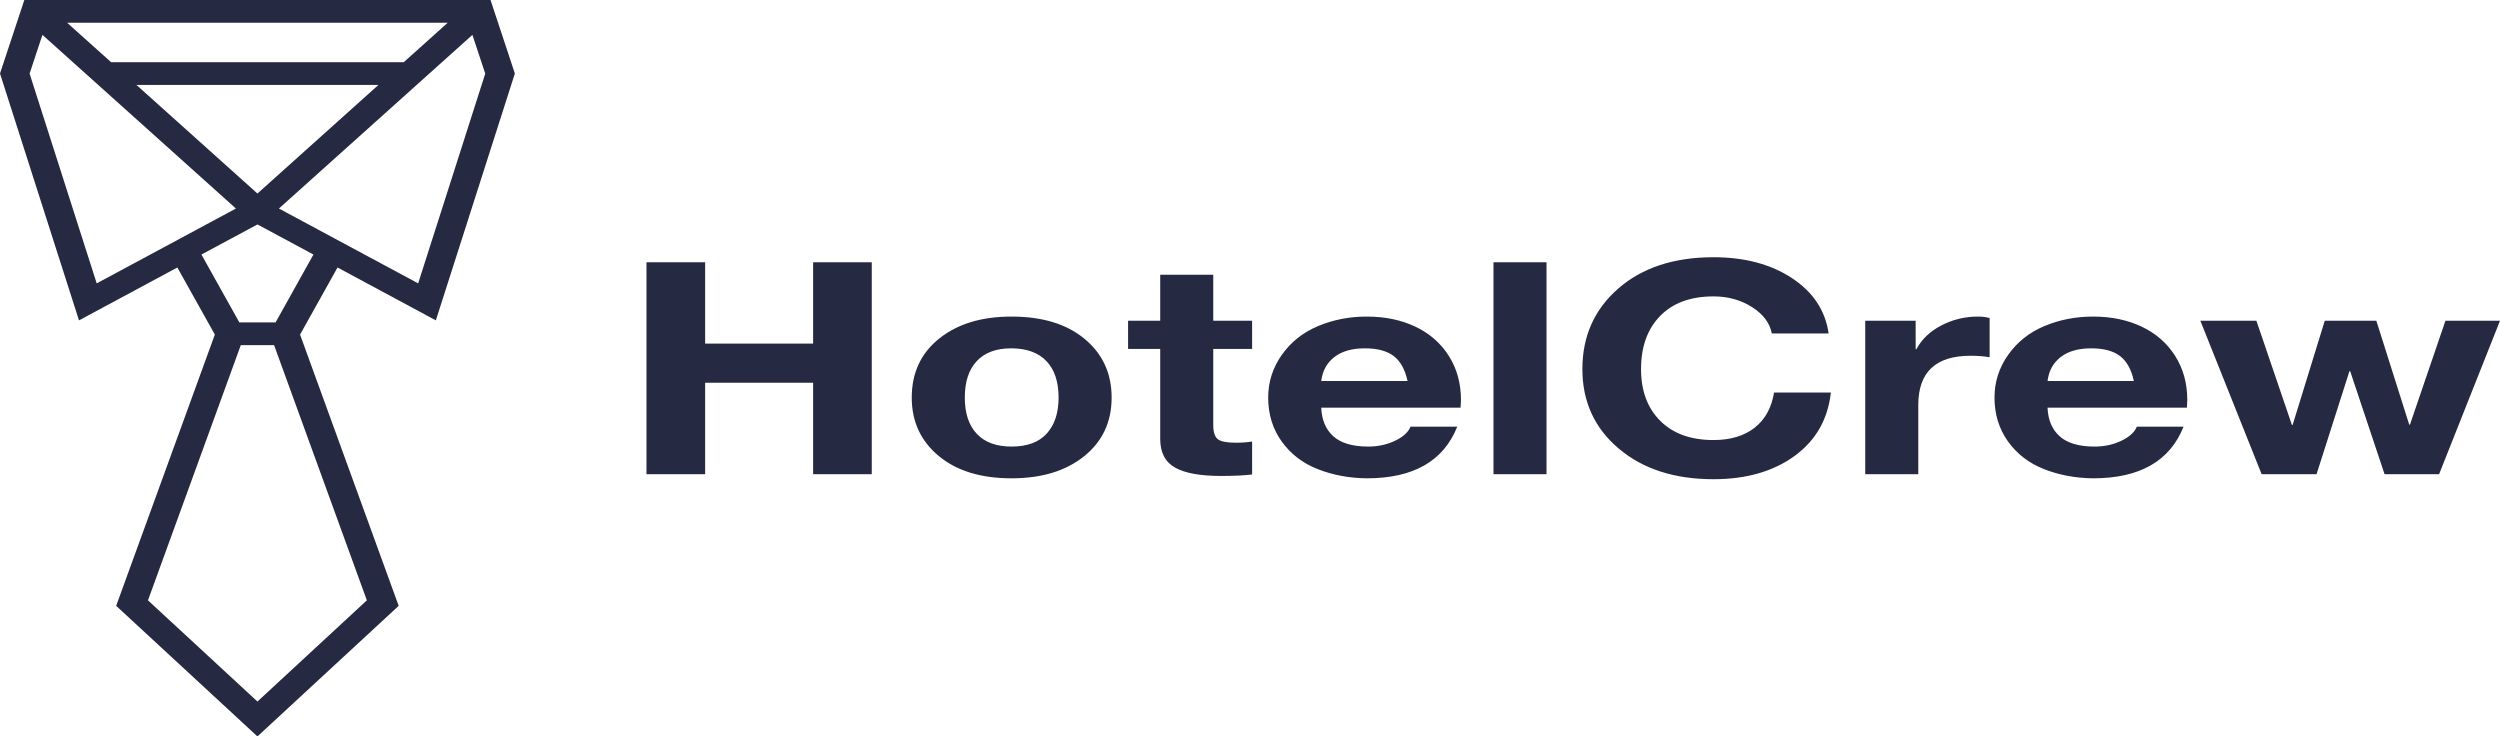 <svg width="129" height="38" viewBox="0 0 129 38" fill="none" xmlns="http://www.w3.org/2000/svg">
<path d="M22.49 16.531L26.567 3.793L25.311 0H1.256L0 3.793L4.076 16.531L9.151 13.803L11.086 17.264L5.994 31.261L13.284 38L20.572 31.261L15.483 17.265L17.416 13.803L22.49 16.531ZM21.577 14.622L14.392 10.76L24.376 1.8L25.039 3.798L21.577 14.622ZM20.835 3.208H5.731L3.464 1.174H23.102L20.835 3.208ZM19.528 4.382L13.284 9.986L7.04 4.382H19.528ZM1.527 3.798L2.189 1.799L12.174 10.76L4.99 14.622L1.527 3.798ZM13.284 36.199L7.635 30.977L12.425 17.809H14.143L18.93 30.977L13.284 36.199ZM14.22 16.636H12.35L10.394 13.134L13.284 11.581L16.174 13.134L14.22 16.636Z" fill="#252941"/>
<path d="M36.385 13.533V17.729H41.957V13.533H44.983V24.467H41.957V19.75H36.385V24.467H33.358V13.533H36.385ZM52.194 16.335C53.787 16.335 55.047 16.721 55.972 17.492C56.898 18.262 57.36 19.271 57.36 20.516C57.36 21.772 56.888 22.78 55.943 23.54C54.999 24.301 53.749 24.681 52.194 24.681C50.613 24.681 49.36 24.296 48.434 23.525C47.509 22.754 47.046 21.751 47.046 20.516C47.046 19.24 47.519 18.224 48.463 17.469C49.408 16.713 50.651 16.335 52.194 16.335ZM49.784 20.516C49.784 21.322 49.989 21.945 50.401 22.384C50.812 22.823 51.41 23.043 52.194 23.043C53.003 23.043 53.611 22.818 54.015 22.369C54.42 21.92 54.623 21.302 54.623 20.516C54.623 19.699 54.414 19.071 53.996 18.633C53.578 18.194 52.971 17.974 52.174 17.974C51.403 17.974 50.812 18.194 50.401 18.633C49.989 19.072 49.784 19.699 49.784 20.516ZM62.604 14.176L62.604 16.55H64.609V18.005H62.604V21.925C62.604 22.292 62.681 22.537 62.836 22.66C62.99 22.782 63.298 22.844 63.761 22.844C64.095 22.844 64.378 22.823 64.609 22.782V24.482C64.224 24.533 63.684 24.559 62.99 24.559C61.936 24.559 61.152 24.416 60.638 24.13C60.124 23.844 59.867 23.349 59.867 22.645V18.005H58.209V16.55H59.867V14.176H62.604ZM70.528 16.335C71.466 16.335 72.301 16.509 73.034 16.856C73.766 17.203 74.342 17.706 74.759 18.364C75.177 19.023 75.386 19.781 75.386 20.639C75.386 20.72 75.379 20.853 75.367 21.037H68.176C68.201 21.669 68.41 22.162 68.802 22.514C69.194 22.866 69.795 23.043 70.605 23.043C71.106 23.043 71.566 22.943 71.983 22.744C72.401 22.545 72.668 22.302 72.783 22.017H75.193C74.486 23.793 72.931 24.681 70.528 24.681C69.615 24.671 68.77 24.513 67.993 24.206C67.215 23.9 66.595 23.423 66.132 22.775C65.669 22.126 65.438 21.373 65.438 20.516C65.438 19.709 65.673 18.974 66.142 18.311C66.611 17.647 67.234 17.152 68.012 16.826C68.789 16.499 69.628 16.335 70.528 16.335ZM72.629 19.659C72.501 19.066 72.263 18.638 71.916 18.372C71.569 18.107 71.074 17.974 70.431 17.974C69.763 17.974 69.236 18.125 68.85 18.426C68.465 18.727 68.24 19.138 68.176 19.659H72.629ZM79.801 13.533V24.467H77.063V13.533H79.801ZM88.418 13.273C90.025 13.273 91.374 13.633 92.467 14.352C93.559 15.072 94.189 16.024 94.356 17.208H91.426C91.323 16.667 90.982 16.213 90.404 15.845C89.826 15.478 89.164 15.294 88.418 15.294C87.236 15.294 86.317 15.631 85.661 16.305C85.006 16.979 84.678 17.892 84.678 19.046C84.678 20.169 85.009 21.06 85.671 21.718C86.333 22.377 87.249 22.706 88.418 22.706C89.292 22.706 89.999 22.494 90.539 22.07C91.079 21.647 91.413 21.042 91.541 20.256H94.472C94.318 21.644 93.691 22.736 92.592 23.533C91.493 24.329 90.102 24.727 88.418 24.727C86.4 24.727 84.768 24.199 83.522 23.142C82.275 22.086 81.651 20.72 81.651 19.046C81.651 17.351 82.268 15.965 83.502 14.889C84.736 13.812 86.375 13.273 88.418 13.273ZM102.068 16.335C102.299 16.335 102.498 16.361 102.665 16.412V18.433C102.37 18.382 102.042 18.357 101.682 18.357C99.883 18.357 98.983 19.204 98.983 20.899V24.467H96.246V16.55H98.848V18.02H98.887C99.157 17.509 99.584 17.101 100.169 16.795C100.753 16.489 101.386 16.335 102.068 16.335ZM108.005 16.335C108.944 16.335 109.779 16.509 110.512 16.856C111.244 17.203 111.819 17.706 112.237 18.364C112.655 19.023 112.864 19.781 112.864 20.639C112.864 20.72 112.857 20.853 112.844 21.037H105.653C105.679 21.669 105.888 22.162 106.28 22.514C106.672 22.866 107.273 23.043 108.083 23.043C108.584 23.043 109.043 22.943 109.461 22.744C109.879 22.545 110.145 22.302 110.261 22.017H112.671C111.964 23.793 110.409 24.681 108.005 24.681C107.093 24.671 106.248 24.513 105.47 24.206C104.693 23.9 104.073 23.423 103.61 22.775C103.147 22.126 102.916 21.373 102.916 20.516C102.916 19.709 103.15 18.974 103.62 18.311C104.089 17.647 104.712 17.152 105.49 16.826C106.267 16.499 107.106 16.335 108.005 16.335ZM110.107 19.659C109.978 19.066 109.741 18.638 109.394 18.372C109.047 18.107 108.552 17.974 107.909 17.974C107.241 17.974 106.714 18.125 106.328 18.426C105.943 18.727 105.718 19.138 105.653 19.659H110.107ZM116.43 16.55L118.262 21.925H118.3L119.958 16.55H122.619L124.315 21.91H124.354L126.185 16.55H129L125.858 24.467H123.043L121.269 19.153H121.231L119.534 24.467H116.7L113.538 16.55H116.43Z" fill="#252941"/>
</svg>
